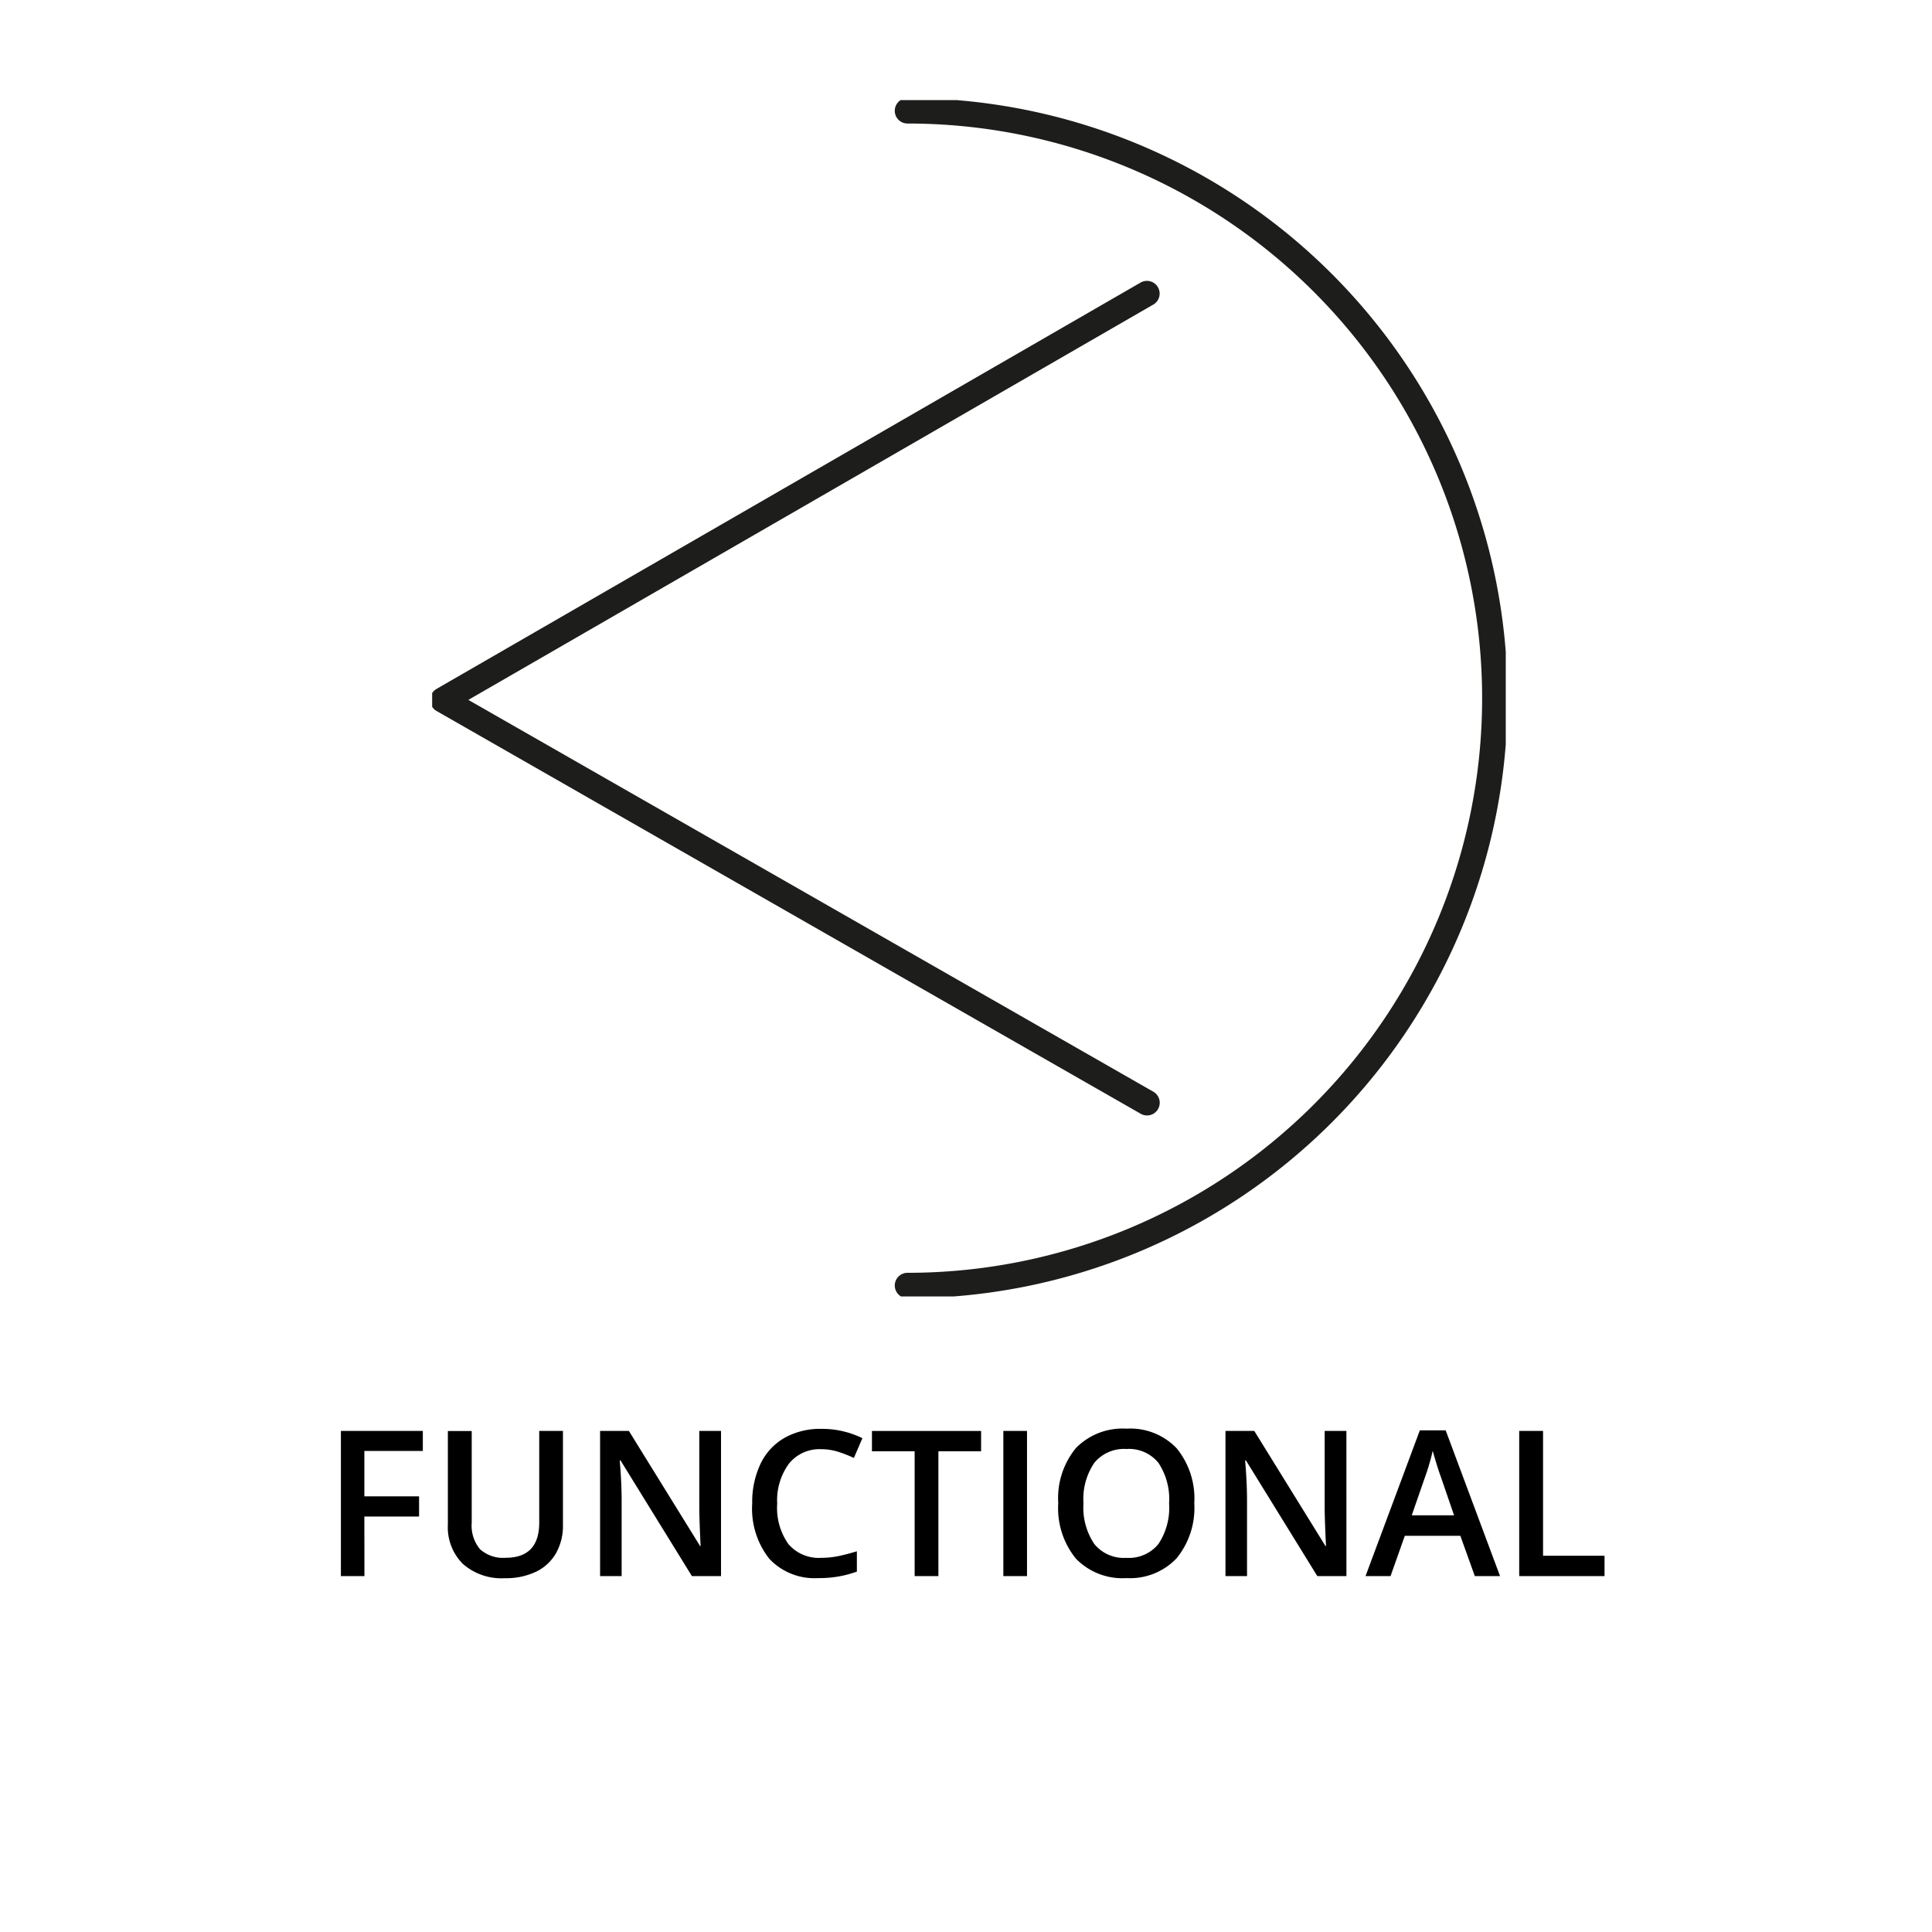 <svg xmlns="http://www.w3.org/2000/svg" xmlns:xlink="http://www.w3.org/1999/xlink" width="76" height="76" viewBox="0 0 76 76">
  <defs>
    <clipPath id="clip-path">
      <rect id="Rectangle_75" data-name="Rectangle 75" width="42.233" height="47.062" transform="translate(10.47 7.38)" fill="none"/>
    </clipPath>
  </defs>
  <g id="Group_66" data-name="Group 66" transform="translate(-406 -357)">
    <rect id="Rectangle_74" data-name="Rectangle 74" width="76" height="76" transform="translate(406 357)" fill="#fff" opacity="0"/>
    <g id="Group_75" data-name="Group 75" transform="translate(412.53 353.558)" clip-path="url(#clip-path)">
      <path id="Path_30" data-name="Path 30" d="M29.227,54.07a23.105,23.105,0,0,0,0-46.21m9.419,7.19L10.95,31.035l27.7,15.845" transform="translate(-0.059 -0.059)" fill="none" stroke="#1d1e1b" stroke-linecap="round" stroke-linejoin="round" stroke-width="1"/>
    </g>
    <path id="Path_42" data-name="Path 42" d="M-23.664,0h-.926V-5.711h3.223v.789h-2.3v1.785h2.152v.793h-2.152Zm7.809-5.711v3.7a2.192,2.192,0,0,1-.271,1.107,1.809,1.809,0,0,1-.785.73,2.729,2.729,0,0,1-1.229.256,2.3,2.3,0,0,1-1.652-.562,2.036,2.036,0,0,1-.59-1.547v-3.68h.938V-2.1a1.444,1.444,0,0,0,.328,1.043,1.353,1.353,0,0,0,1.008.336q1.32,0,1.32-1.387V-5.711ZM-9.637,0h-1.145L-13.59-4.551h-.031l.02.254q.055.727.055,1.328V0h-.848V-5.711h1.133l2.8,4.527h.023q-.008-.09-.031-.654t-.023-.881V-5.711h.855ZM-5.7-4.992a1.539,1.539,0,0,0-1.266.57,2.438,2.438,0,0,0-.461,1.574,2.454,2.454,0,0,0,.443,1.59A1.566,1.566,0,0,0-5.7-.719,3.372,3.372,0,0,0-5-.791q.34-.072.707-.186v.8A4.287,4.287,0,0,1-5.812.078a2.435,2.435,0,0,1-1.926-.76A3.178,3.178,0,0,1-8.41-2.855a3.513,3.513,0,0,1,.326-1.559,2.328,2.328,0,0,1,.943-1.023,2.853,2.853,0,0,1,1.449-.355,3.6,3.6,0,0,1,1.617.367l-.336.777a5.016,5.016,0,0,0-.611-.24A2.2,2.2,0,0,0-5.7-4.992ZM-1.086,0H-2.02V-4.91H-3.7v-.8H.594v.8h-1.68ZM1.469,0V-5.711H2.4V0ZM8.98-2.863A3.124,3.124,0,0,1,8.283-.7,2.522,2.522,0,0,1,6.309.078,2.539,2.539,0,0,1,4.322-.689a3.143,3.143,0,0,1-.693-2.182,3.1,3.1,0,0,1,.7-2.172A2.569,2.569,0,0,1,6.316-5.8a2.517,2.517,0,0,1,1.969.77A3.121,3.121,0,0,1,8.98-2.863Zm-4.359,0a2.561,2.561,0,0,0,.426,1.6,1.5,1.5,0,0,0,1.262.545,1.5,1.5,0,0,0,1.256-.539,2.565,2.565,0,0,0,.424-1.605,2.571,2.571,0,0,0-.42-1.594A1.485,1.485,0,0,0,6.316-5a1.516,1.516,0,0,0-1.268.543A2.536,2.536,0,0,0,4.621-2.863ZM14.965,0H13.82L11.012-4.551H10.98L11-4.3q.055.727.055,1.328V0h-.848V-5.711H11.34l2.8,4.527h.023q-.008-.09-.031-.654t-.023-.881V-5.711h.855Zm5.051,0-.57-1.586H17.262L16.7,0h-.984l2.137-5.734h1.016L21.008,0ZM19.2-2.391l-.535-1.555q-.059-.156-.162-.492t-.143-.492a8.755,8.755,0,0,1-.309,1.051l-.516,1.488ZM21.762,0V-5.711H22.7V-.8h2.418V0Z" transform="translate(444 419)"/>
  </g>
</svg>
